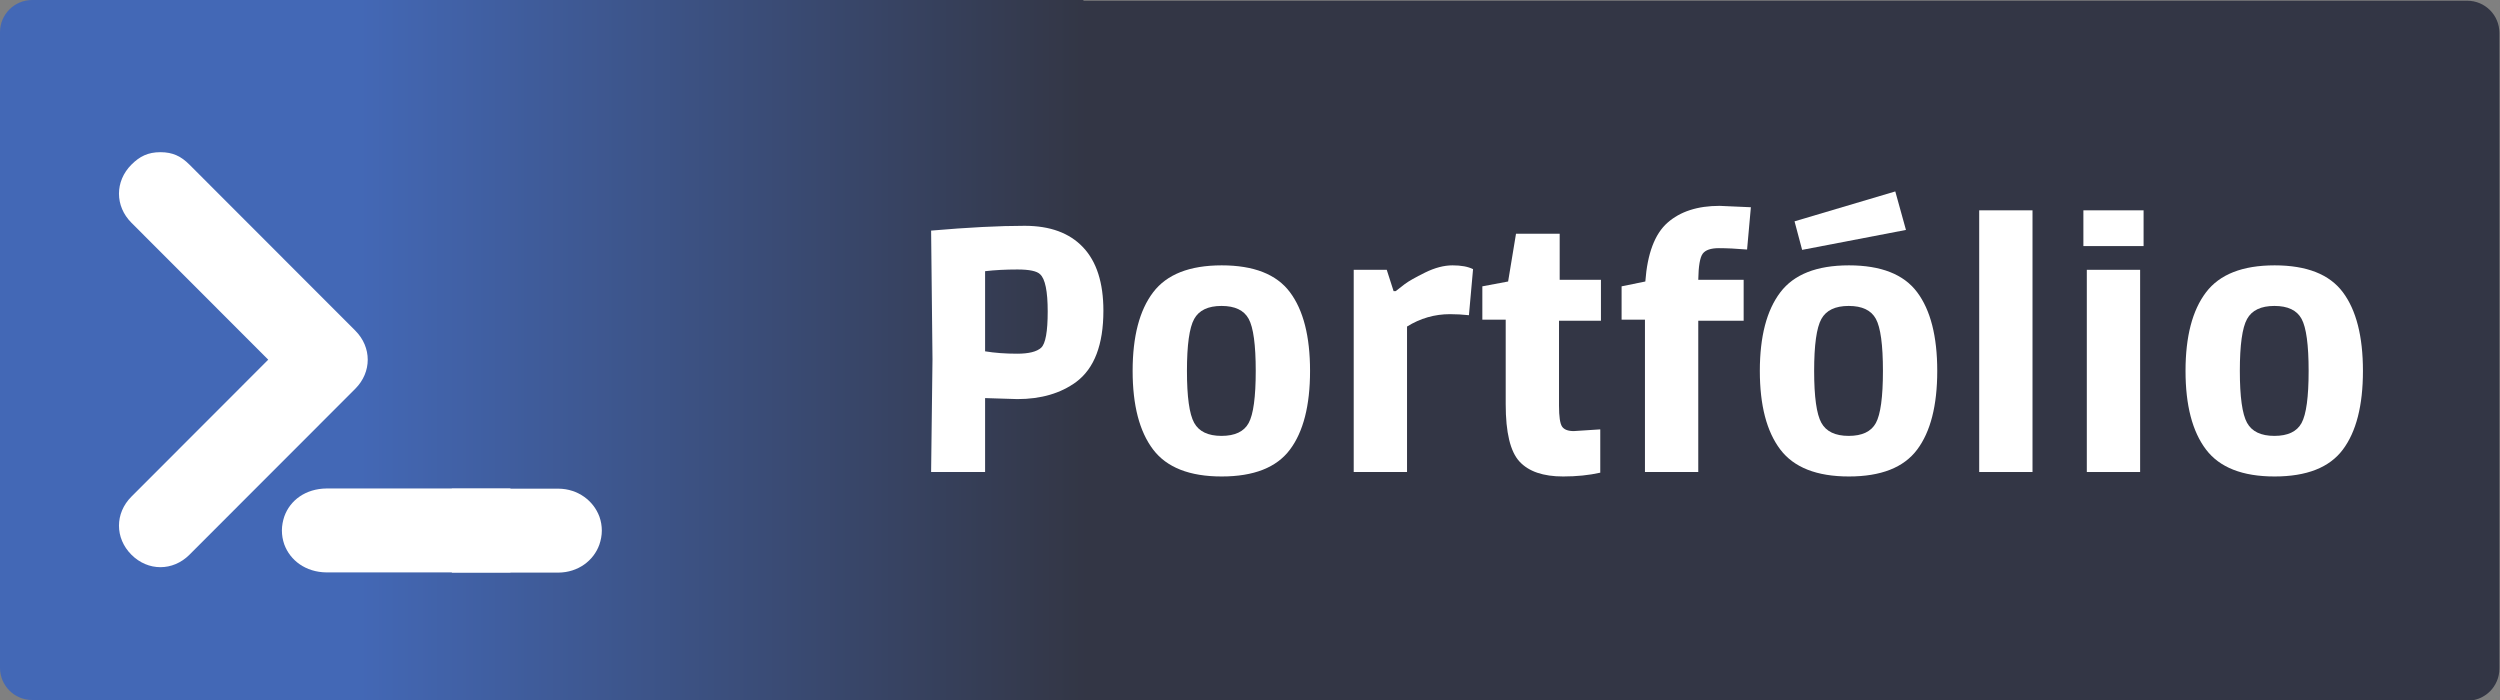 <svg xmlns="http://www.w3.org/2000/svg" xmlns:xlink="http://www.w3.org/1999/xlink" width="1400" zoomAndPan="magnify" viewBox="0 0 1050 294" height="392" preserveAspectRatio="xMidYMid meet" version="1.0"><rect x="0" y="0" width="1050" height="294" fill="#808080" stroke="none"/><defs><g/><clipPath id="687bb0e6b9"><path d="M 118.262 0.309 L 1049.762 0.309 L 1049.762 294 L 118.262 294 Z M 118.262 0.309 " clip-rule="nonzero"/></clipPath><clipPath id="6a73beab69"><path d="M 147.754 0 L 455.043 0 L 455.043 294 L 147.754 294 Z M 147.754 0 " clip-rule="nonzero"/></clipPath><linearGradient x1="0.999" gradientTransform="matrix(-307.5, 0, 0, 307.5, 455.045, 0)" y1="0.5" x2="0" gradientUnits="userSpaceOnUse" y2="0.5" id="407348eb78"><stop stop-opacity="1" stop-color="rgb(26.295%, 40.785%, 71.368%)" offset="0"/><stop stop-opacity="1" stop-color="rgb(26.27%, 40.709%, 71.196%)" offset="0.008"/><stop stop-opacity="1" stop-color="rgb(26.221%, 40.556%, 70.85%)" offset="0.016"/><stop stop-opacity="1" stop-color="rgb(26.172%, 40.404%, 70.503%)" offset="0.023"/><stop stop-opacity="1" stop-color="rgb(26.123%, 40.25%, 70.158%)" offset="0.031"/><stop stop-opacity="1" stop-color="rgb(26.073%, 40.097%, 69.812%)" offset="0.039"/><stop stop-opacity="1" stop-color="rgb(26.024%, 39.944%, 69.466%)" offset="0.047"/><stop stop-opacity="1" stop-color="rgb(25.975%, 39.79%, 69.121%)" offset="0.055"/><stop stop-opacity="1" stop-color="rgb(25.926%, 39.638%, 68.774%)" offset="0.062"/><stop stop-opacity="1" stop-color="rgb(25.877%, 39.485%, 68.428%)" offset="0.07"/><stop stop-opacity="1" stop-color="rgb(25.827%, 39.333%, 68.083%)" offset="0.078"/><stop stop-opacity="1" stop-color="rgb(25.778%, 39.178%, 67.737%)" offset="0.086"/><stop stop-opacity="1" stop-color="rgb(25.729%, 39.026%, 67.39%)" offset="0.094"/><stop stop-opacity="1" stop-color="rgb(25.681%, 38.873%, 67.046%)" offset="0.102"/><stop stop-opacity="1" stop-color="rgb(25.63%, 38.719%, 66.699%)" offset="0.109"/><stop stop-opacity="1" stop-color="rgb(25.581%, 38.567%, 66.353%)" offset="0.117"/><stop stop-opacity="1" stop-color="rgb(25.533%, 38.414%, 66.008%)" offset="0.125"/><stop stop-opacity="1" stop-color="rgb(25.484%, 38.261%, 65.662%)" offset="0.133"/><stop stop-opacity="1" stop-color="rgb(25.433%, 38.107%, 65.315%)" offset="0.141"/><stop stop-opacity="1" stop-color="rgb(25.385%, 37.955%, 64.97%)" offset="0.148"/><stop stop-opacity="1" stop-color="rgb(25.336%, 37.802%, 64.624%)" offset="0.156"/><stop stop-opacity="1" stop-color="rgb(25.287%, 37.648%, 64.278%)" offset="0.164"/><stop stop-opacity="1" stop-color="rgb(25.237%, 37.495%, 63.933%)" offset="0.172"/><stop stop-opacity="1" stop-color="rgb(25.188%, 37.343%, 63.586%)" offset="0.18"/><stop stop-opacity="1" stop-color="rgb(25.139%, 37.19%, 63.24%)" offset="0.188"/><stop stop-opacity="1" stop-color="rgb(25.09%, 37.036%, 62.895%)" offset="0.195"/><stop stop-opacity="1" stop-color="rgb(25.041%, 36.884%, 62.549%)" offset="0.203"/><stop stop-opacity="1" stop-color="rgb(24.991%, 36.731%, 62.202%)" offset="0.211"/><stop stop-opacity="1" stop-color="rgb(24.942%, 36.577%, 61.858%)" offset="0.219"/><stop stop-opacity="1" stop-color="rgb(24.893%, 36.424%, 61.511%)" offset="0.227"/><stop stop-opacity="1" stop-color="rgb(24.844%, 36.272%, 61.165%)" offset="0.234"/><stop stop-opacity="1" stop-color="rgb(24.794%, 36.119%, 60.82%)" offset="0.242"/><stop stop-opacity="1" stop-color="rgb(24.745%, 35.965%, 60.474%)" offset="0.25"/><stop stop-opacity="1" stop-color="rgb(24.696%, 35.812%, 60.127%)" offset="0.258"/><stop stop-opacity="1" stop-color="rgb(24.648%, 35.66%, 59.782%)" offset="0.266"/><stop stop-opacity="1" stop-color="rgb(24.597%, 35.506%, 59.436%)" offset="0.273"/><stop stop-opacity="1" stop-color="rgb(24.548%, 35.353%, 59.091%)" offset="0.281"/><stop stop-opacity="1" stop-color="rgb(24.5%, 35.2%, 58.745%)" offset="0.289"/><stop stop-opacity="1" stop-color="rgb(24.451%, 35.048%, 58.398%)" offset="0.297"/><stop stop-opacity="1" stop-color="rgb(24.402%, 34.894%, 58.054%)" offset="0.305"/><stop stop-opacity="1" stop-color="rgb(24.352%, 34.741%, 57.707%)" offset="0.312"/><stop stop-opacity="1" stop-color="rgb(24.303%, 34.589%, 57.361%)" offset="0.32"/><stop stop-opacity="1" stop-color="rgb(24.254%, 34.435%, 57.016%)" offset="0.328"/><stop stop-opacity="1" stop-color="rgb(24.205%, 34.282%, 56.67%)" offset="0.336"/><stop stop-opacity="1" stop-color="rgb(24.155%, 34.129%, 56.323%)" offset="0.344"/><stop stop-opacity="1" stop-color="rgb(24.106%, 33.977%, 55.978%)" offset="0.352"/><stop stop-opacity="1" stop-color="rgb(24.057%, 33.823%, 55.632%)" offset="0.359"/><stop stop-opacity="1" stop-color="rgb(24.008%, 33.67%, 55.286%)" offset="0.367"/><stop stop-opacity="1" stop-color="rgb(23.958%, 33.517%, 54.941%)" offset="0.375"/><stop stop-opacity="1" stop-color="rgb(23.909%, 33.365%, 54.594%)" offset="0.383"/><stop stop-opacity="1" stop-color="rgb(23.86%, 33.211%, 54.248%)" offset="0.391"/><stop stop-opacity="1" stop-color="rgb(23.811%, 33.058%, 53.903%)" offset="0.398"/><stop stop-opacity="1" stop-color="rgb(23.761%, 32.906%, 53.557%)" offset="0.406"/><stop stop-opacity="1" stop-color="rgb(23.712%, 32.751%, 53.21%)" offset="0.414"/><stop stop-opacity="1" stop-color="rgb(23.663%, 32.599%, 52.866%)" offset="0.422"/><stop stop-opacity="1" stop-color="rgb(23.615%, 32.446%, 52.519%)" offset="0.43"/><stop stop-opacity="1" stop-color="rgb(23.566%, 32.294%, 52.173%)" offset="0.438"/><stop stop-opacity="1" stop-color="rgb(23.515%, 32.14%, 51.828%)" offset="0.445"/><stop stop-opacity="1" stop-color="rgb(23.466%, 31.987%, 51.482%)" offset="0.453"/><stop stop-opacity="1" stop-color="rgb(23.418%, 31.834%, 51.135%)" offset="0.461"/><stop stop-opacity="1" stop-color="rgb(23.369%, 31.68%, 50.79%)" offset="0.469"/><stop stop-opacity="1" stop-color="rgb(23.318%, 31.528%, 50.444%)" offset="0.477"/><stop stop-opacity="1" stop-color="rgb(23.27%, 31.375%, 50.098%)" offset="0.484"/><stop stop-opacity="1" stop-color="rgb(23.221%, 31.223%, 49.753%)" offset="0.492"/><stop stop-opacity="1" stop-color="rgb(23.172%, 31.068%, 49.406%)" offset="0.5"/><stop stop-opacity="1" stop-color="rgb(23.122%, 30.916%, 49.06%)" offset="0.508"/><stop stop-opacity="1" stop-color="rgb(23.073%, 30.763%, 48.715%)" offset="0.516"/><stop stop-opacity="1" stop-color="rgb(23.024%, 30.609%, 48.369%)" offset="0.523"/><stop stop-opacity="1" stop-color="rgb(22.975%, 30.457%, 48.022%)" offset="0.531"/><stop stop-opacity="1" stop-color="rgb(22.925%, 30.304%, 47.678%)" offset="0.539"/><stop stop-opacity="1" stop-color="rgb(22.876%, 30.151%, 47.331%)" offset="0.547"/><stop stop-opacity="1" stop-color="rgb(22.827%, 29.997%, 46.985%)" offset="0.555"/><stop stop-opacity="1" stop-color="rgb(22.778%, 29.845%, 46.64%)" offset="0.562"/><stop stop-opacity="1" stop-color="rgb(22.729%, 29.692%, 46.294%)" offset="0.57"/><stop stop-opacity="1" stop-color="rgb(22.679%, 29.538%, 45.947%)" offset="0.578"/><stop stop-opacity="1" stop-color="rgb(22.63%, 29.385%, 45.602%)" offset="0.586"/><stop stop-opacity="1" stop-color="rgb(22.581%, 29.233%, 45.256%)" offset="0.594"/><stop stop-opacity="1" stop-color="rgb(22.533%, 29.08%, 44.91%)" offset="0.602"/><stop stop-opacity="1" stop-color="rgb(22.482%, 28.926%, 44.565%)" offset="0.609"/><stop stop-opacity="1" stop-color="rgb(22.433%, 28.773%, 44.218%)" offset="0.617"/><stop stop-opacity="1" stop-color="rgb(22.385%, 28.621%, 43.872%)" offset="0.625"/><stop stop-opacity="1" stop-color="rgb(22.336%, 28.467%, 43.527%)" offset="0.633"/><stop stop-opacity="1" stop-color="rgb(22.285%, 28.314%, 43.181%)" offset="0.641"/><stop stop-opacity="1" stop-color="rgb(22.237%, 28.162%, 42.834%)" offset="0.648"/><stop stop-opacity="1" stop-color="rgb(22.188%, 28.009%, 42.49%)" offset="0.656"/><stop stop-opacity="1" stop-color="rgb(22.139%, 27.855%, 42.143%)" offset="0.664"/><stop stop-opacity="1" stop-color="rgb(22.09%, 27.702%, 41.797%)" offset="0.672"/><stop stop-opacity="1" stop-color="rgb(22.04%, 27.55%, 41.452%)" offset="0.68"/><stop stop-opacity="1" stop-color="rgb(21.991%, 27.396%, 41.106%)" offset="0.688"/><stop stop-opacity="1" stop-color="rgb(21.942%, 27.243%, 40.761%)" offset="0.695"/><stop stop-opacity="1" stop-color="rgb(21.893%, 27.09%, 40.414%)" offset="0.703"/><stop stop-opacity="1" stop-color="rgb(21.843%, 26.938%, 40.068%)" offset="0.711"/><stop stop-opacity="1" stop-color="rgb(21.794%, 26.784%, 39.723%)" offset="0.719"/><stop stop-opacity="1" stop-color="rgb(21.745%, 26.631%, 39.377%)" offset="0.727"/><stop stop-opacity="1" stop-color="rgb(21.696%, 26.479%, 39.03%)" offset="0.734"/><stop stop-opacity="1" stop-color="rgb(21.646%, 26.324%, 38.686%)" offset="0.742"/><stop stop-opacity="1" stop-color="rgb(21.597%, 26.172%, 38.339%)" offset="0.75"/><stop stop-opacity="1" stop-color="rgb(21.548%, 26.019%, 37.993%)" offset="0.758"/><stop stop-opacity="1" stop-color="rgb(21.5%, 25.867%, 37.648%)" offset="0.766"/><stop stop-opacity="1" stop-color="rgb(21.449%, 25.713%, 37.302%)" offset="0.773"/><stop stop-opacity="1" stop-color="rgb(21.4%, 25.56%, 36.955%)" offset="0.781"/><stop stop-opacity="1" stop-color="rgb(21.352%, 25.407%, 36.61%)" offset="0.789"/><stop stop-opacity="1" stop-color="rgb(21.303%, 25.253%, 36.264%)" offset="0.797"/><stop stop-opacity="1" stop-color="rgb(21.254%, 25.101%, 35.918%)" offset="0.805"/><stop stop-opacity="1" stop-color="rgb(21.204%, 24.948%, 35.573%)" offset="0.812"/><stop stop-opacity="1" stop-color="rgb(21.155%, 24.796%, 35.226%)" offset="0.82"/><stop stop-opacity="1" stop-color="rgb(21.106%, 24.641%, 34.88%)" offset="0.828"/><stop stop-opacity="1" stop-color="rgb(21.057%, 24.489%, 34.535%)" offset="0.836"/><stop stop-opacity="1" stop-color="rgb(21.007%, 24.336%, 34.189%)" offset="0.844"/><stop stop-opacity="1" stop-color="rgb(20.958%, 24.184%, 33.842%)" offset="0.852"/><stop stop-opacity="1" stop-color="rgb(20.909%, 24.03%, 33.498%)" offset="0.859"/><stop stop-opacity="1" stop-color="rgb(20.86%, 23.877%, 33.151%)" offset="0.867"/><stop stop-opacity="1" stop-color="rgb(20.81%, 23.724%, 32.805%)" offset="0.875"/><stop stop-opacity="1" stop-color="rgb(20.761%, 23.57%, 32.46%)" offset="0.883"/><stop stop-opacity="1" stop-color="rgb(20.712%, 23.418%, 32.114%)" offset="0.891"/><stop stop-opacity="1" stop-color="rgb(20.663%, 23.265%, 31.767%)" offset="0.898"/><stop stop-opacity="1" stop-color="rgb(20.615%, 23.112%, 31.422%)" offset="0.906"/><stop stop-opacity="1" stop-color="rgb(20.564%, 22.958%, 31.076%)" offset="0.914"/><stop stop-opacity="1" stop-color="rgb(20.515%, 22.806%, 30.73%)" offset="0.922"/><stop stop-opacity="1" stop-color="rgb(20.467%, 22.653%, 30.385%)" offset="0.93"/><stop stop-opacity="1" stop-color="rgb(20.418%, 22.499%, 30.038%)" offset="0.938"/><stop stop-opacity="1" stop-color="rgb(20.367%, 22.346%, 29.692%)" offset="0.945"/><stop stop-opacity="1" stop-color="rgb(20.319%, 22.194%, 29.347%)" offset="0.953"/><stop stop-opacity="1" stop-color="rgb(20.27%, 22.041%, 29.001%)" offset="0.961"/><stop stop-opacity="1" stop-color="rgb(20.221%, 21.887%, 28.654%)" offset="0.969"/><stop stop-opacity="1" stop-color="rgb(20.171%, 21.735%, 28.31%)" offset="0.977"/><stop stop-opacity="1" stop-color="rgb(20.122%, 21.582%, 27.963%)" offset="0.984"/><stop stop-opacity="1" stop-color="rgb(20.073%, 21.428%, 27.617%)" offset="0.992"/><stop stop-opacity="1" stop-color="rgb(20.024%, 21.275%, 27.272%)" offset="1"/></linearGradient><clipPath id="6f4d493757"><path d="M 118.391 205.16 L 214.391 205.16 L 214.391 240.41 L 118.391 240.41 Z M 118.391 205.16 " clip-rule="nonzero"/></clipPath><clipPath id="880ff00d50"><path d="M 189.77 205.242 L 252.77 205.242 L 252.77 240.492 L 189.77 240.492 Z M 189.77 205.242 " clip-rule="nonzero"/></clipPath></defs><g clip-path="url(#687bb0e6b9)"><path fill="#333645" d="M 131.766 0.309 L 1036.258 0.309 C 1043.711 0.309 1049.754 6.359 1049.754 13.824 L 1049.754 280.797 C 1049.754 288.262 1043.711 294.309 1036.258 294.309 L 131.766 294.309 C 124.312 294.309 118.27 288.262 118.27 280.797 L 118.27 13.824 C 118.27 6.359 124.312 0.309 131.766 0.309 " fill-opacity="1" fill-rule="nonzero"/></g><path fill="#4368b6" d="M 13.516 0 L 280.484 0 C 287.949 0 294 6.051 294 13.516 L 294 280.484 C 294 287.949 287.949 294 280.484 294 L 13.516 294 C 6.051 294 0 287.949 0 280.484 L 0 13.516 C 0 6.051 6.051 0 13.516 0 " fill-opacity="1" fill-rule="nonzero"/><g clip-path="url(#6a73beab69)"><path fill="url(#407348eb78)" d="M 455.043 0 L 455.043 294 L 147.754 294 L 147.754 0 Z M 455.043 0 " fill-rule="nonzero"/></g><g fill="#ffffff" fill-opacity="1"><g transform="translate(379.083, 198.244)"><g><path d="M 11.984 -101.391 C 27.484 -102.734 40.578 -103.406 51.266 -103.406 C 61.953 -103.406 70.133 -100.395 75.812 -94.375 C 81.5 -88.363 84.344 -79.484 84.344 -67.734 C 84.344 -53.484 80.539 -43.52 72.938 -37.844 C 66.383 -33.031 58.148 -30.625 48.234 -30.625 L 34.656 -31.047 L 34.656 0 L 11.984 0 L 12.562 -47.375 Z M 57.766 -83.047 C 56.422 -84.391 53.242 -85.062 48.234 -85.062 C 43.234 -85.062 38.707 -84.82 34.656 -84.344 L 34.656 -50.688 C 38.707 -50.02 43.188 -49.688 48.094 -49.688 C 53 -49.688 56.367 -50.523 58.203 -52.203 C 60.035 -53.891 60.953 -58.969 60.953 -67.438 C 60.953 -75.914 59.891 -81.117 57.766 -83.047 Z M 57.766 -83.047 "/></g></g></g><g fill="#ffffff" fill-opacity="1"><g transform="translate(468.768, 198.244)"><g><path d="M 15.531 -75.453 C 21.258 -83.016 30.863 -86.797 44.344 -86.797 C 57.82 -86.797 67.375 -83.039 73 -75.531 C 78.633 -68.02 81.453 -56.992 81.453 -42.453 C 81.453 -27.922 78.633 -16.898 73 -9.391 C 67.375 -1.879 57.82 1.875 44.344 1.875 C 30.863 1.875 21.258 -1.898 15.531 -9.453 C 9.801 -17.016 6.938 -28.016 6.938 -42.453 C 6.938 -56.898 9.801 -67.898 15.531 -75.453 Z M 58.641 -42.453 C 58.641 -53.43 57.648 -60.723 55.672 -64.328 C 53.703 -67.941 49.898 -69.75 44.266 -69.75 C 38.629 -69.75 34.801 -67.922 32.781 -64.266 C 30.758 -60.609 29.75 -53.336 29.75 -42.453 C 29.75 -31.578 30.758 -24.312 32.781 -20.656 C 34.801 -17 38.629 -15.172 44.266 -15.172 C 49.898 -15.172 53.703 -16.973 55.672 -20.578 C 57.648 -24.191 58.641 -31.484 58.641 -42.453 Z M 58.641 -42.453 "/></g></g></g><g fill="#ffffff" fill-opacity="1"><g transform="translate(557.154, 198.244)"><g><path d="M 32.844 -78.922 C 34.438 -80.129 37.281 -81.742 41.375 -83.766 C 45.469 -85.785 49.316 -86.797 52.922 -86.797 C 56.535 -86.797 59.406 -86.266 61.531 -85.203 L 59.797 -65.859 C 57.098 -66.148 54.445 -66.297 51.844 -66.297 C 45.395 -66.297 39.379 -64.562 33.797 -61.094 L 33.797 0 L 11.406 0 L 11.406 -84.922 L 25.281 -84.922 L 28.156 -75.969 L 29.031 -75.969 C 29.988 -76.738 31.258 -77.723 32.844 -78.922 Z M 32.844 -78.922 "/></g></g></g><g fill="#ffffff" fill-opacity="1"><g transform="translate(619.254, 198.244)"><g><path d="M 35.812 -80.734 L 53.141 -80.734 L 53.141 -63.547 L 35.531 -63.547 L 35.531 -27.875 C 35.531 -23.25 35.961 -20.312 36.828 -19.062 C 37.691 -17.812 39.328 -17.188 41.734 -17.188 L 52.859 -17.906 L 52.859 0.281 C 48.141 1.344 42.941 1.875 37.266 1.875 C 28.891 1.875 22.773 -0.219 18.922 -4.406 C 15.066 -8.594 13.141 -16.609 13.141 -28.453 L 13.141 -63.984 L 3.328 -63.984 L 3.328 -77.984 L 14.156 -80.016 L 17.469 -100.078 L 35.812 -100.078 Z M 35.812 -80.734 "/></g></g></g><g fill="#ffffff" fill-opacity="1"><g transform="translate(677.022, 198.244)"><g><path d="M 55.312 -80.734 L 55.312 -63.547 L 36.25 -63.547 L 36.25 0 L 13.859 0 L 13.859 -63.984 L 4.047 -63.984 L 4.047 -77.984 L 14.016 -80.016 C 14.879 -91.754 17.984 -99.984 23.328 -104.703 C 28.672 -109.422 35.961 -111.781 45.203 -111.781 L 58.344 -111.203 L 56.75 -93.438 C 52.227 -93.82 48.281 -94.016 44.906 -94.016 C 41.539 -94.016 39.281 -93.242 38.125 -91.703 C 36.969 -90.16 36.344 -86.504 36.25 -80.734 Z M 55.312 -80.734 "/></g></g></g><g fill="#ffffff" fill-opacity="1"><g transform="translate(732.191, 198.244)"><g><path d="M 15.531 -75.453 C 21.258 -83.016 30.863 -86.797 44.344 -86.797 C 57.82 -86.797 67.375 -83.039 73 -75.531 C 78.633 -68.02 81.453 -56.992 81.453 -42.453 C 81.453 -27.922 78.633 -16.898 73 -9.391 C 67.375 -1.879 57.82 1.875 44.344 1.875 C 30.863 1.875 21.258 -1.898 15.531 -9.453 C 9.801 -17.016 6.938 -28.016 6.938 -42.453 C 6.938 -56.898 9.801 -67.898 15.531 -75.453 Z M 58.641 -42.453 C 58.641 -53.43 57.648 -60.723 55.672 -64.328 C 53.703 -67.941 49.898 -69.75 44.266 -69.75 C 38.629 -69.75 34.801 -67.922 32.781 -64.266 C 30.758 -60.609 29.75 -53.336 29.75 -42.453 C 29.75 -31.578 30.758 -24.312 32.781 -20.656 C 34.801 -17 38.629 -15.172 44.266 -15.172 C 49.898 -15.172 53.703 -16.973 55.672 -20.578 C 57.648 -24.191 58.641 -31.484 58.641 -42.453 Z M 63.828 -117.844 L 68.312 -101.672 L 24.703 -93.297 L 21.516 -105.281 Z M 63.828 -117.844 "/></g></g></g><g fill="#ffffff" fill-opacity="1"><g transform="translate(820.576, 198.244)"><g><path d="M 33.078 0 L 10.688 0 L 10.688 -109.906 L 33.078 -109.906 Z M 33.078 0 "/></g></g></g><g fill="#ffffff" fill-opacity="1"><g transform="translate(864.336, 198.244)"><g><path d="M 34.516 0 L 12.125 0 L 12.125 -84.922 L 34.516 -84.922 Z M 35.969 -94.891 L 10.688 -94.891 L 10.688 -109.906 L 35.969 -109.906 Z M 35.969 -94.891 "/></g></g></g><g fill="#ffffff" fill-opacity="1"><g transform="translate(910.983, 198.244)"><g><path d="M 15.531 -75.453 C 21.258 -83.016 30.863 -86.797 44.344 -86.797 C 57.82 -86.797 67.375 -83.039 73 -75.531 C 78.633 -68.02 81.453 -56.992 81.453 -42.453 C 81.453 -27.922 78.633 -16.898 73 -9.391 C 67.375 -1.879 57.82 1.875 44.344 1.875 C 30.863 1.875 21.258 -1.898 15.531 -9.453 C 9.801 -17.016 6.938 -28.016 6.938 -42.453 C 6.938 -56.898 9.801 -67.898 15.531 -75.453 Z M 58.641 -42.453 C 58.641 -53.43 57.648 -60.723 55.672 -64.328 C 53.703 -67.941 49.898 -69.75 44.266 -69.75 C 38.629 -69.75 34.801 -67.922 32.781 -64.266 C 30.758 -60.609 29.75 -53.336 29.75 -42.453 C 29.75 -31.578 30.758 -24.312 32.781 -20.656 C 34.801 -17 38.629 -15.172 44.266 -15.172 C 49.898 -15.172 53.703 -16.973 55.672 -20.578 C 57.648 -24.191 58.641 -31.484 58.641 -42.453 Z M 58.641 -42.453 "/></g></g></g><path fill="#ffffff" d="M 67.383 63.918 C 72.605 63.918 76.09 65.664 79.57 69.148 L 149.227 138.867 C 156.191 145.84 156.191 156.297 149.227 163.27 L 79.57 232.984 C 72.605 239.957 62.16 239.957 55.195 232.984 C 48.227 226.016 48.227 215.555 55.195 208.586 L 112.656 151.066 L 55.195 93.551 C 48.227 86.578 48.227 76.121 55.195 69.148 C 58.676 65.664 62.16 63.918 67.383 63.918 Z M 67.383 63.918 " fill-opacity="1" fill-rule="nonzero"/><g clip-path="url(#6f4d493757)"><path fill="#ffffff" d="M 119.414 216.914 C 118.801 218.723 118.398 220.777 118.398 222.793 C 118.398 224.809 118.742 226.75 119.359 228.539 C 119.379 228.574 119.379 228.613 119.398 228.652 C 121.859 235.367 128.355 240.312 137.117 240.41 L 214.383 240.41 L 214.383 205.16 L 137.172 205.16 C 128.316 205.254 121.82 210.125 119.414 216.914 " fill-opacity="1" fill-rule="nonzero"/></g><g clip-path="url(#880ff00d50)"><path fill="#ffffff" d="M 251.738 228.734 C 252.359 226.93 252.766 224.875 252.766 222.855 C 252.766 220.84 252.418 218.898 251.797 217.113 C 251.777 217.074 251.777 217.035 251.758 216.996 C 249.281 210.281 242.734 205.336 234.66 205.242 L 189.773 205.242 L 189.773 240.492 L 234.629 240.492 C 242.773 240.398 249.32 235.527 251.738 228.734 " fill-opacity="1" fill-rule="nonzero"/></g></svg>